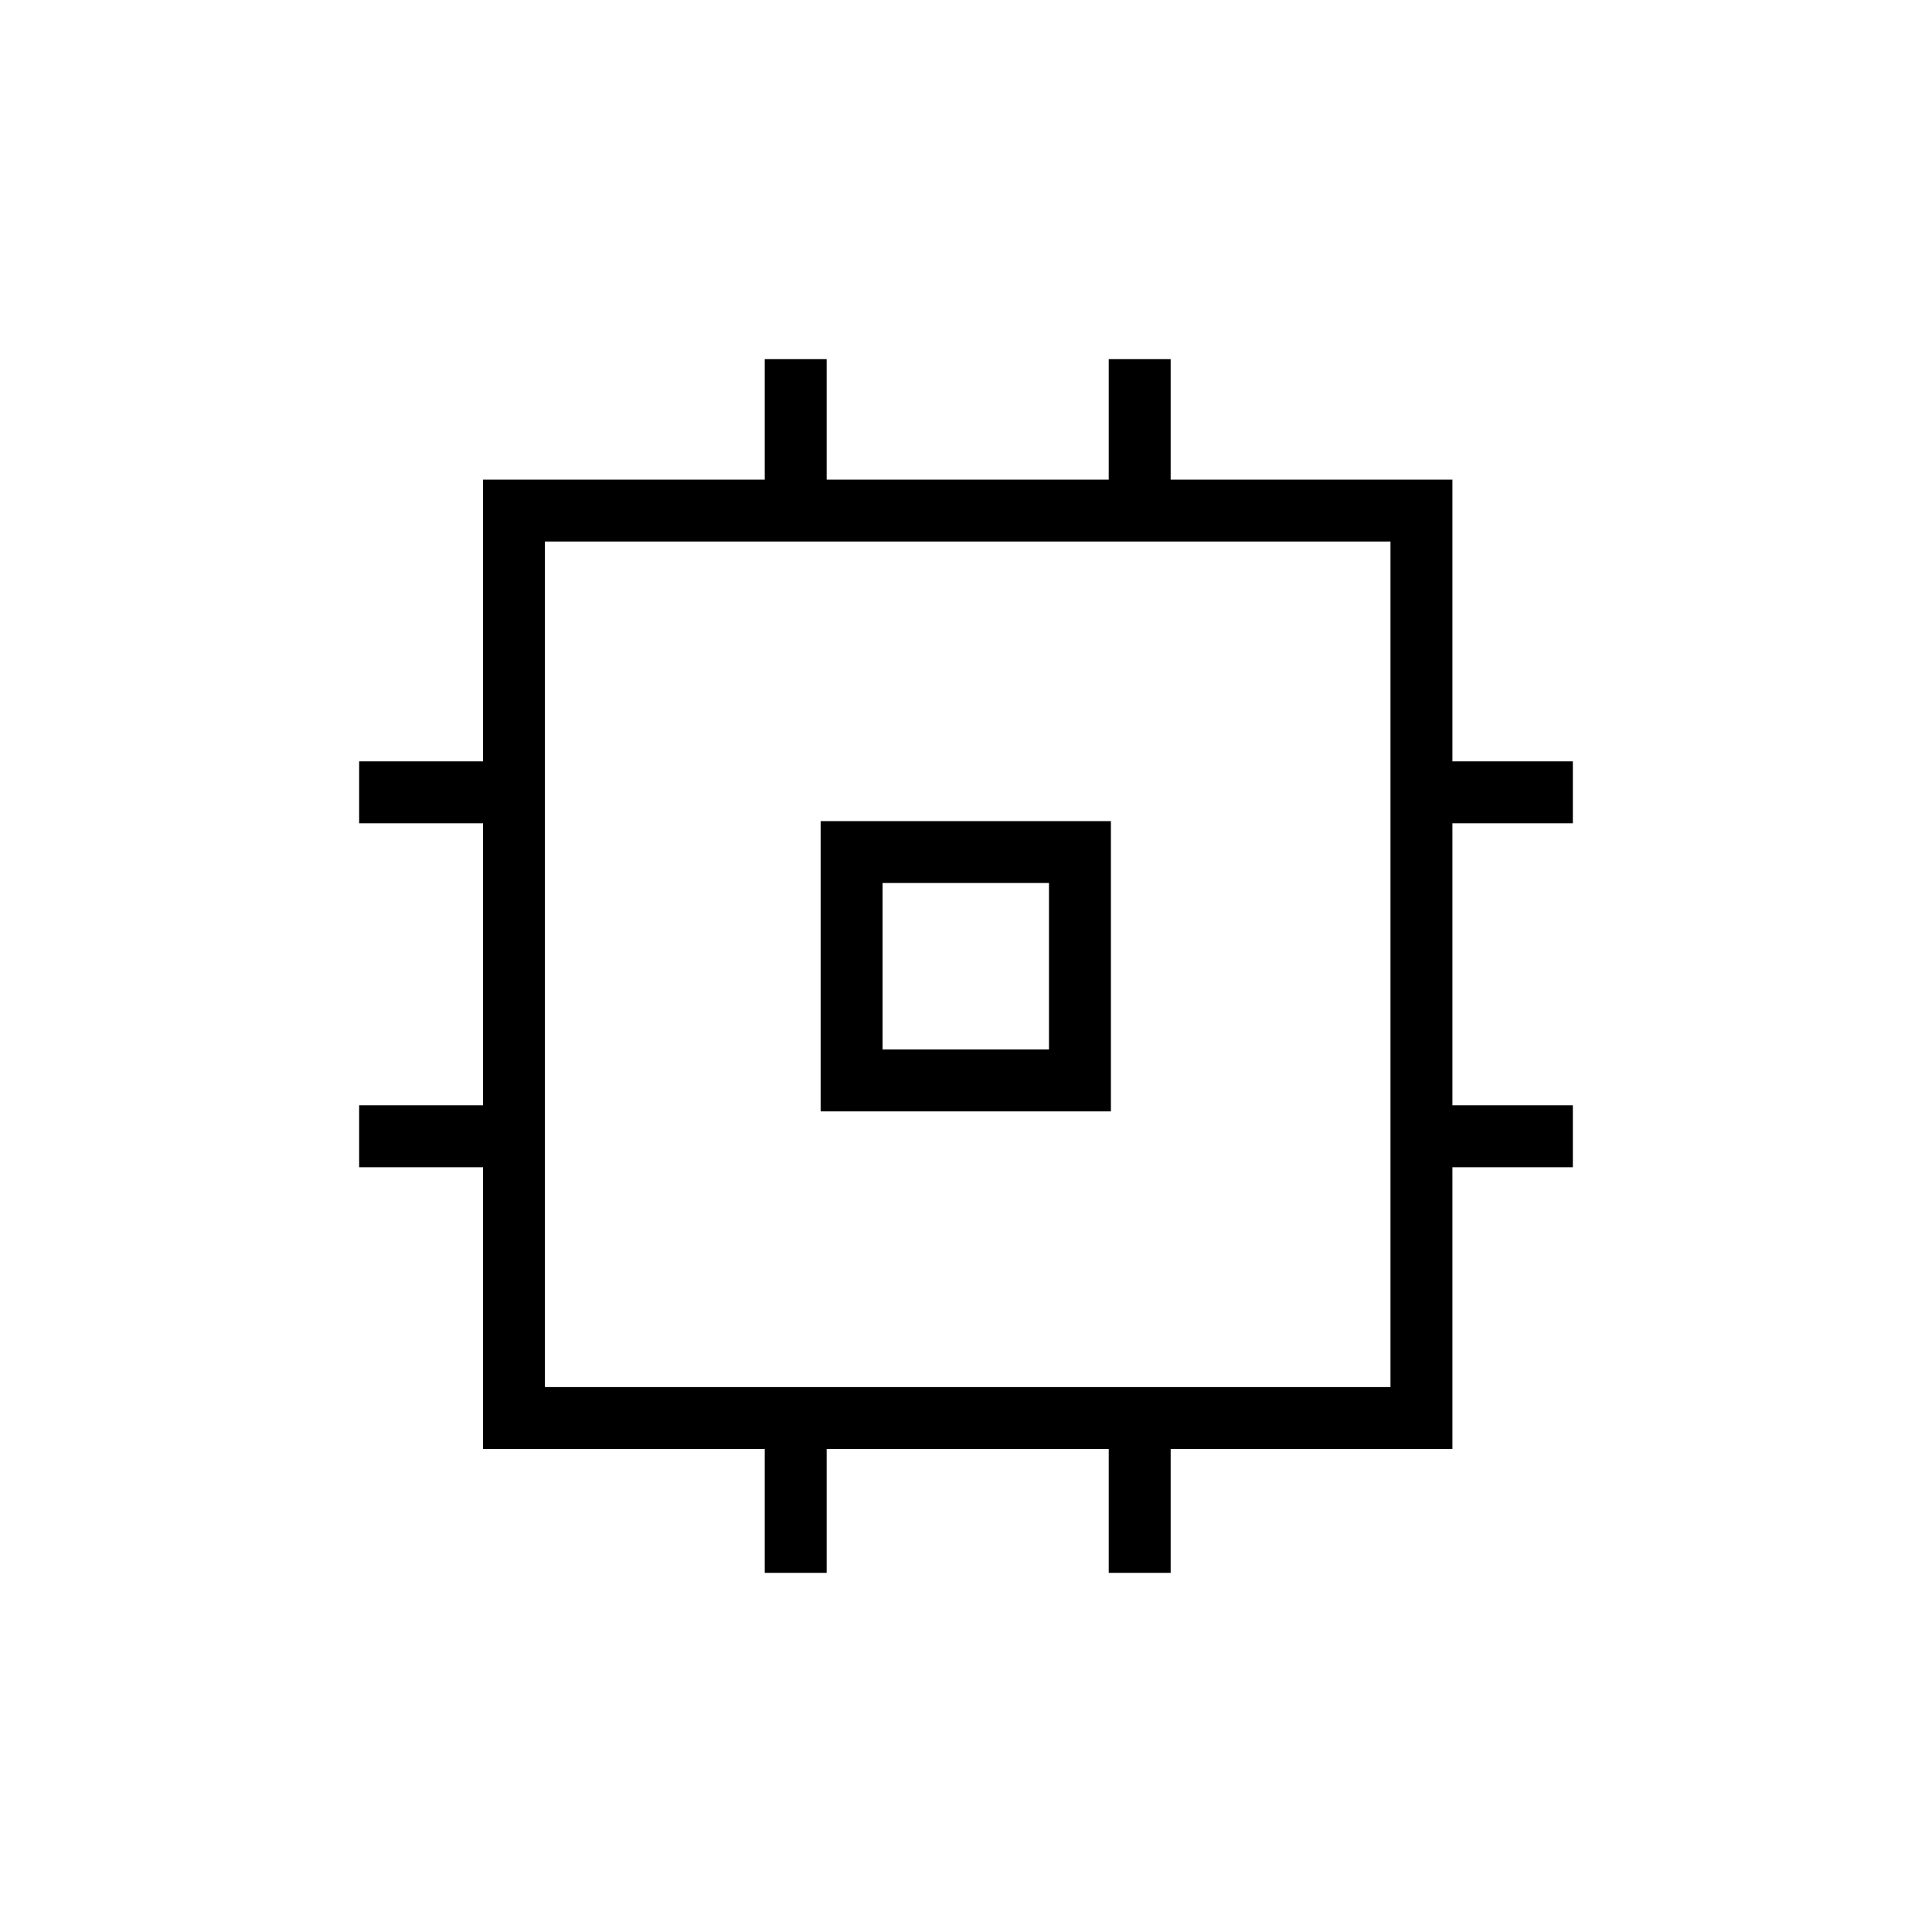 <svg xmlns="http://www.w3.org/2000/svg" width="48" height="48" viewBox="0 -960 960 960"><path d="M407.769-407.769V-552H552v144.231H407.769Zm30.769-30.769h82.693v-82.693h-82.693v82.693ZM380-178.461V-240H240v-140h-61.539v-30.769H240v-140.154h-61.539v-30.769H240v-140.001h140v-59.846h30.769v59.846h140.154v-59.846h30.769v59.846h140.001v140.001h59.846v30.769h-59.846v140.154h59.846V-380h-59.846v140H581.692v61.539h-30.769V-240H410.769v61.539H380Zm310.923-92.308v-420.154H270.769v420.154h420.154ZM480-480Z"/></svg>